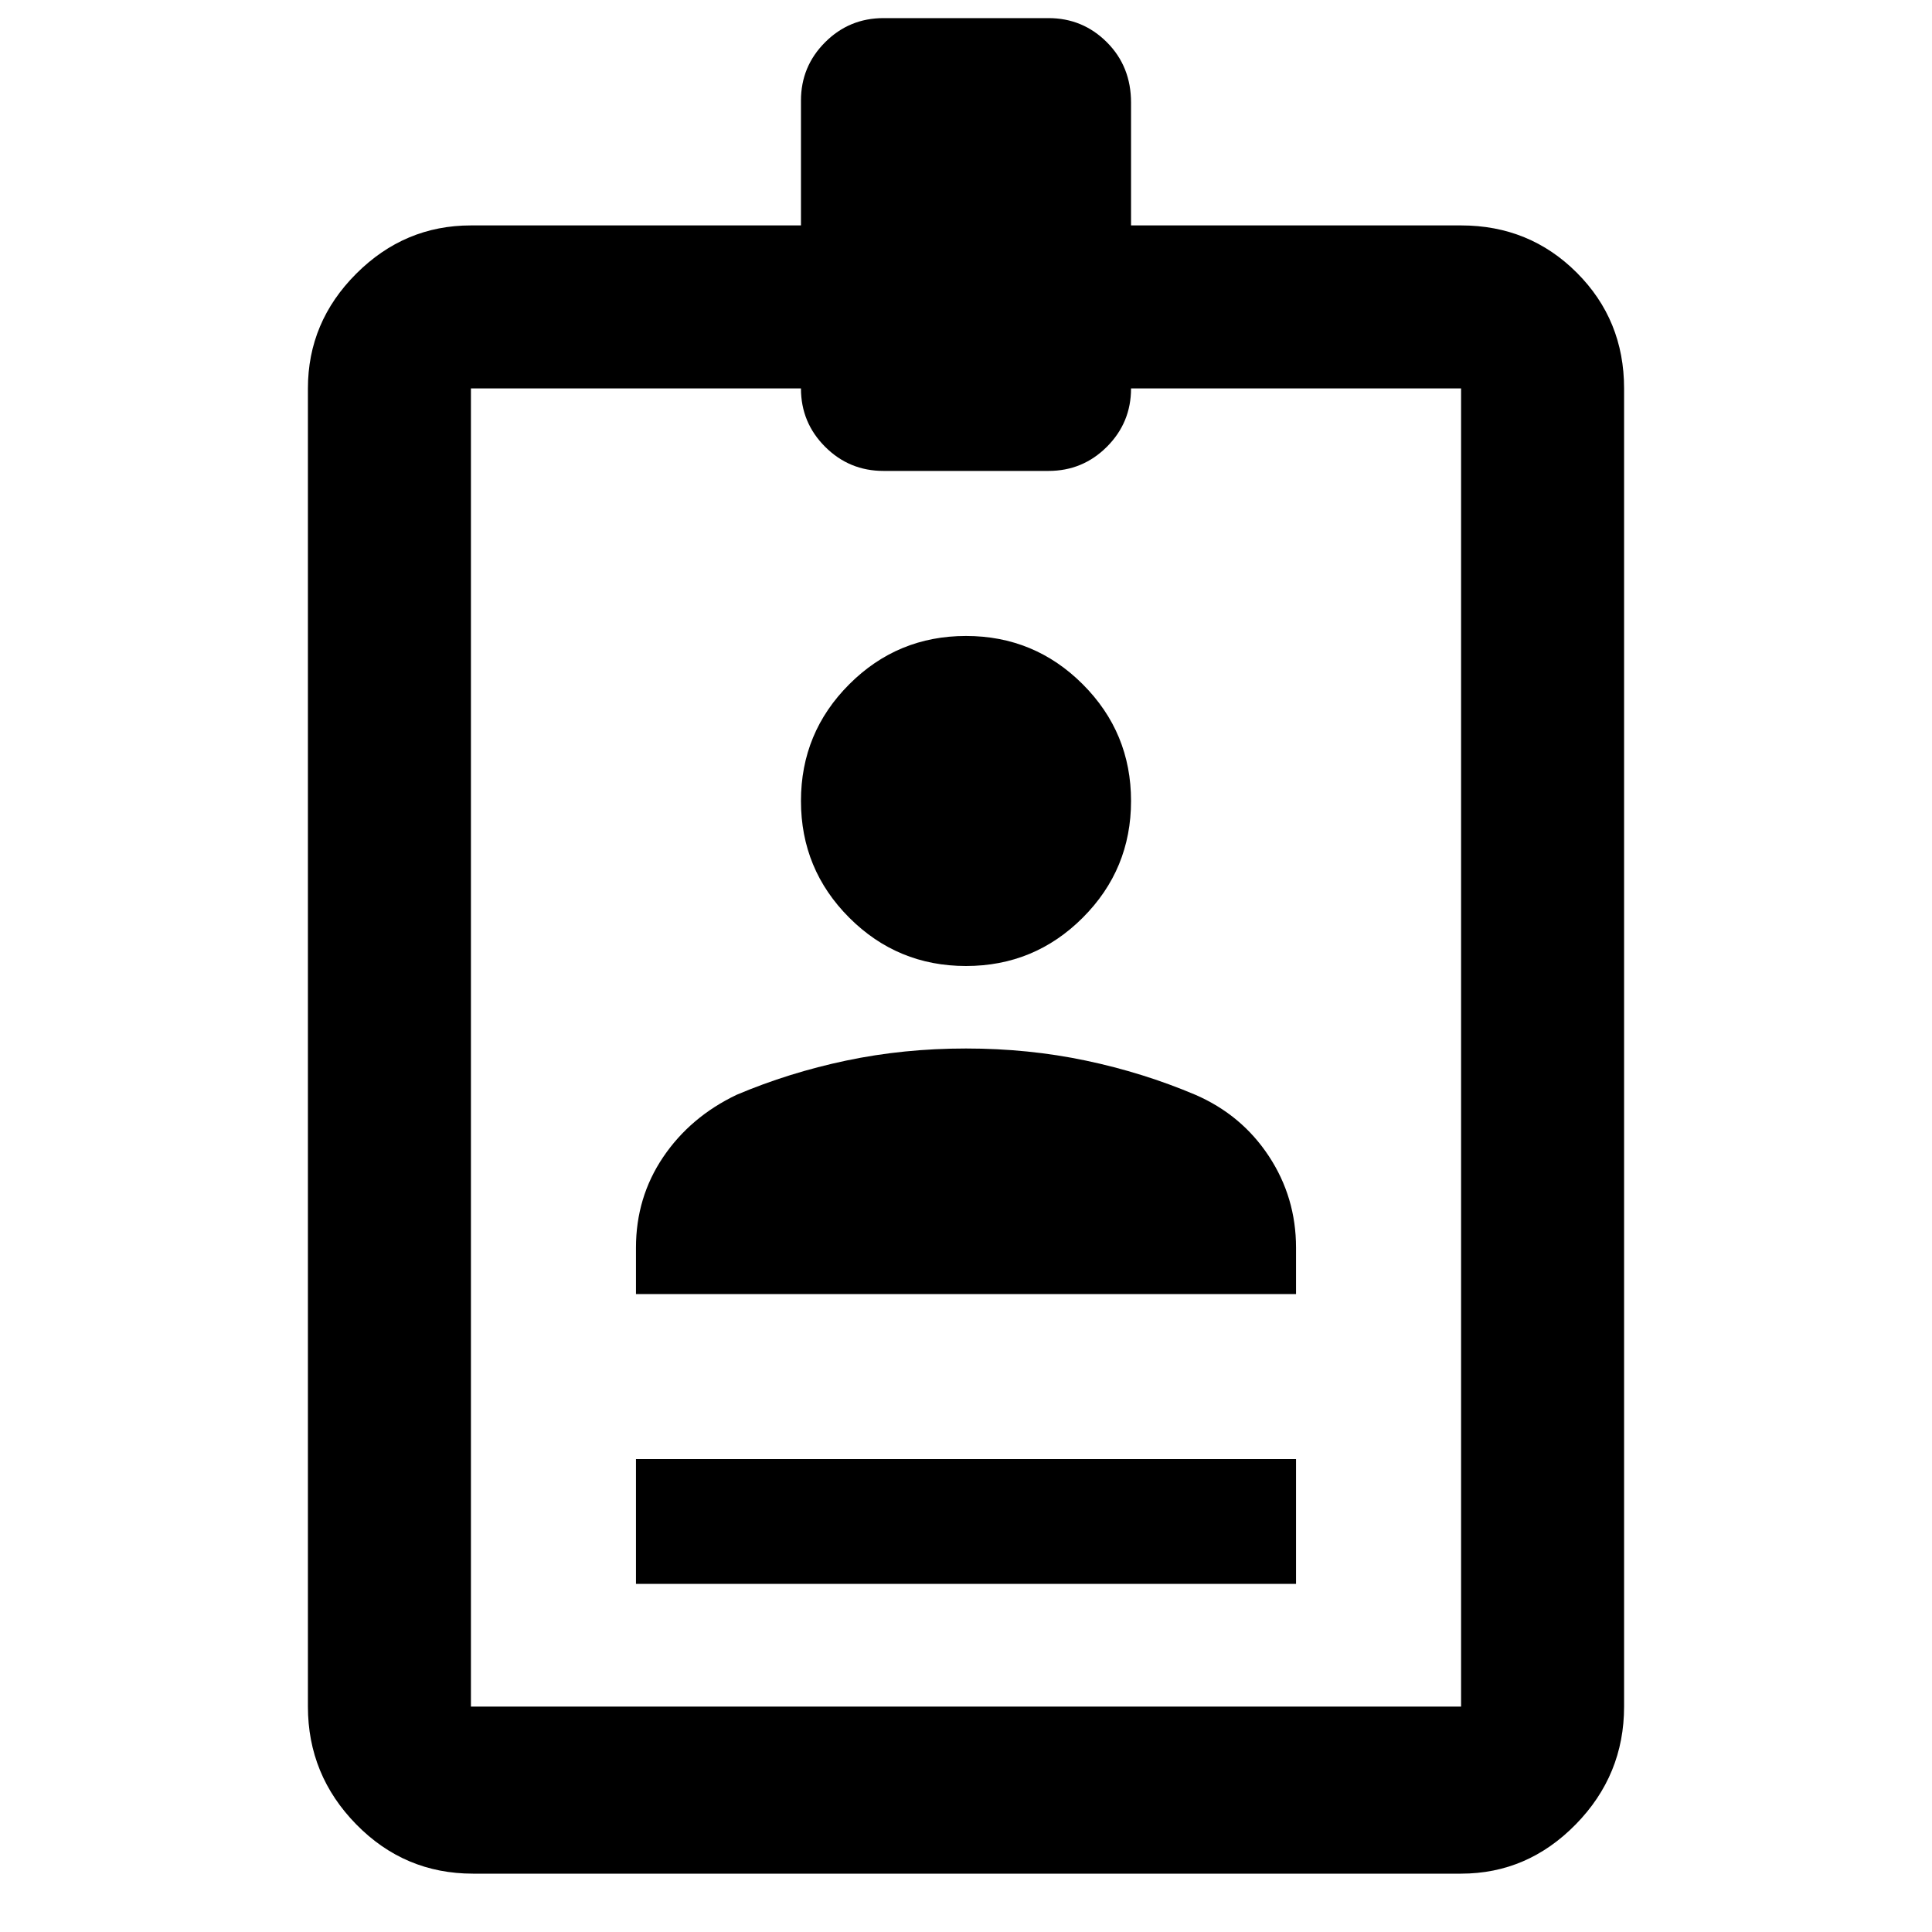 <svg xmlns="http://www.w3.org/2000/svg" height="40" width="40"><path d="M13.167 32.792V30.208H26.833V32.792ZM9.792 38.792Q8.375 38.792 7.375 37.771Q6.375 36.75 6.375 35.333V8.042Q6.375 6.667 7.375 5.667Q8.375 4.667 9.75 4.667H16.583V2.083Q16.583 1.375 17.083 0.875Q17.583 0.375 18.292 0.375H21.708Q22.417 0.375 22.917 0.875Q23.417 1.375 23.417 2.125V4.667H30.25Q31.667 4.667 32.646 5.646Q33.625 6.625 33.625 8.042V35.333Q33.625 36.75 32.625 37.771Q31.625 38.792 30.25 38.792ZM9.75 35.333H30.25V8.042H23.417Q23.417 8.75 22.917 9.25Q22.417 9.75 21.708 9.75H18.292Q17.583 9.75 17.083 9.25Q16.583 8.75 16.583 8.042H9.75ZM20 20Q18.583 20 17.583 19Q16.583 18 16.583 16.583Q16.583 15.167 17.583 14.167Q18.583 13.167 20 13.167Q21.417 13.167 22.417 14.167Q23.417 15.167 23.417 16.583Q23.417 18 22.417 19Q21.417 20 20 20ZM13.167 26.792V25.833Q13.167 24.792 13.729 23.958Q14.292 23.125 15.25 22.667Q16.333 22.208 17.521 21.958Q18.708 21.708 20 21.708Q21.292 21.708 22.479 21.958Q23.667 22.208 24.75 22.667Q25.708 23.083 26.271 23.938Q26.833 24.792 26.833 25.833V26.792Z"/></svg>